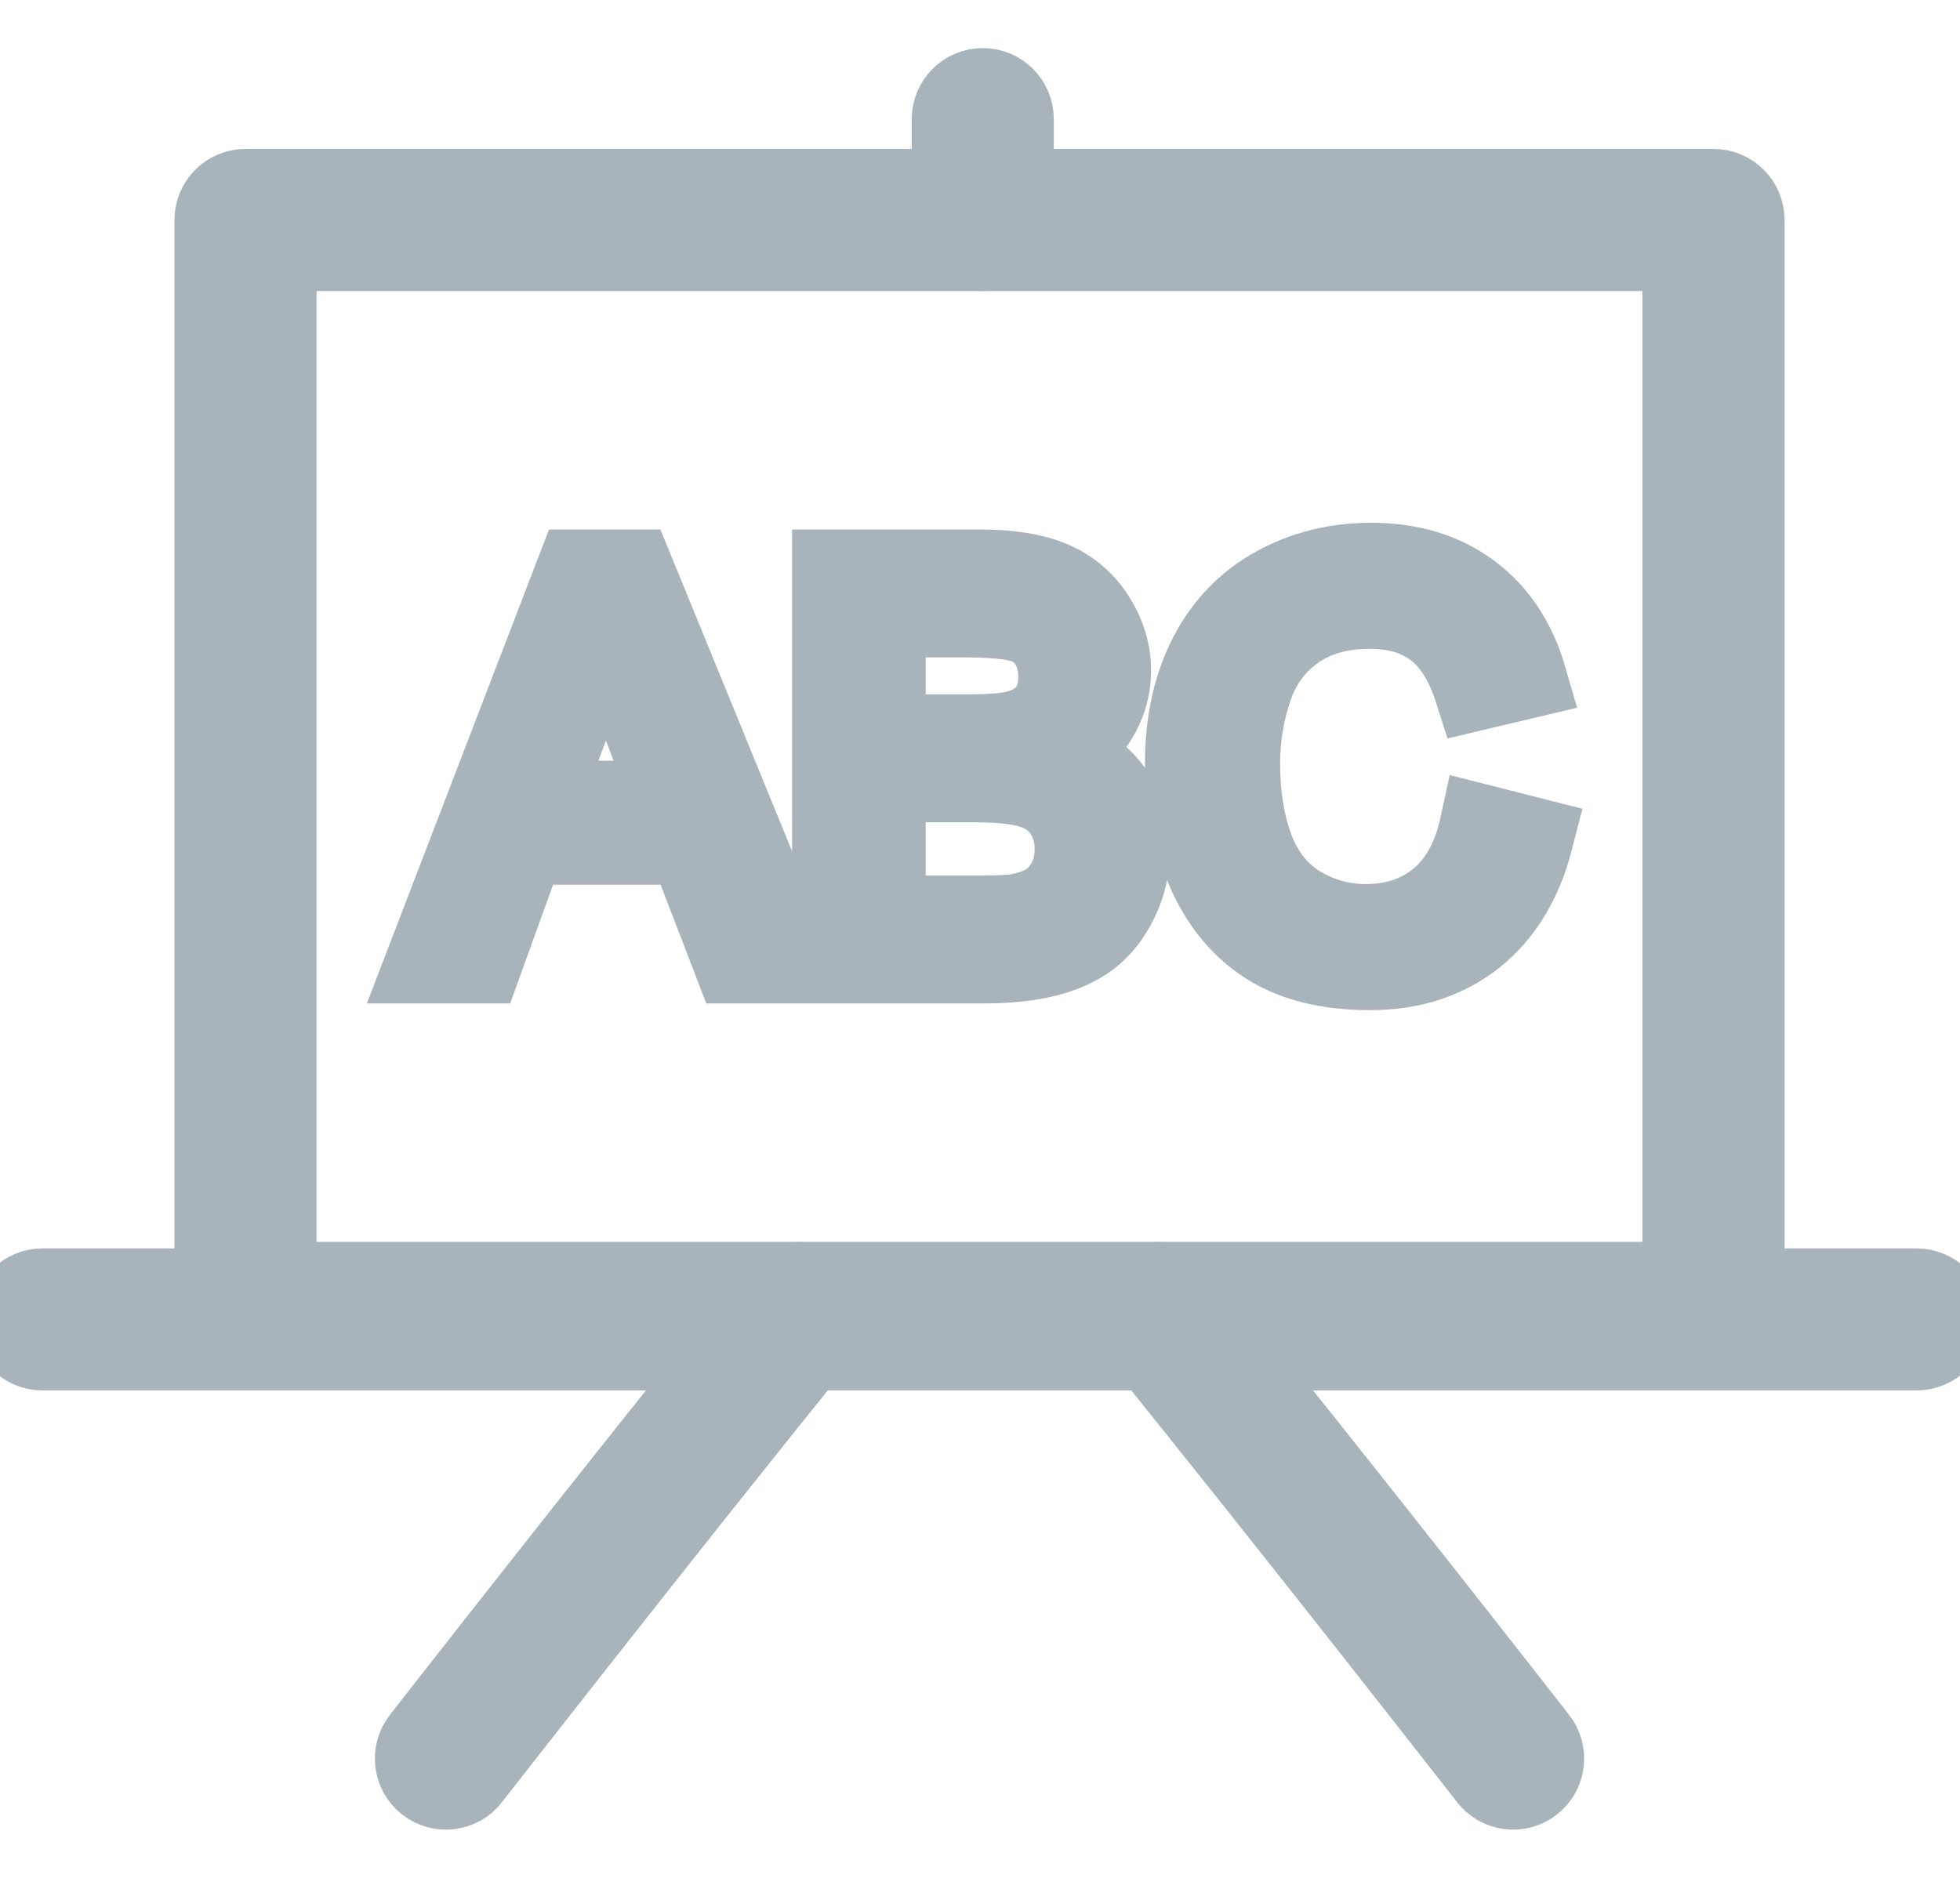 <svg
                    width="24"
                    height="23"
                    viewBox="0 0 24 23"
                    fill="none"
                    xmlns="http://www.w3.org/2000/svg"
                  >
                    <path
                      d="M3.006 2.324H20.982C21.186 2.324 21.352 2.49 21.352 2.695V16.081C21.352 16.285 21.186 16.451 20.982 16.451H3.006C2.802 16.451 2.636 16.285 2.636 16.081V2.695C2.636 2.49 2.802 2.324 3.006 2.324ZM20.611 3.065H3.376V15.71H20.611V3.065Z"
                      fill="#A8B4B9"
                      stroke="#A8B4B9"
                      strokeWidth="0.2"
                    />
                    <path
                      d="M10.072 16.313C10.201 16.155 10.177 15.923 10.019 15.794C9.861 15.666 9.628 15.69 9.5 15.848C7.504 18.313 5.175 21.304 5.168 21.312C5.043 21.474 5.072 21.706 5.233 21.831C5.395 21.957 5.627 21.928 5.752 21.766C5.759 21.758 8.142 18.698 10.072 16.313V16.313ZM14.488 15.848C14.36 15.69 14.127 15.666 13.969 15.794C13.811 15.923 13.787 16.155 13.916 16.313C15.846 18.698 18.229 21.758 18.236 21.766C18.361 21.928 18.593 21.957 18.755 21.831C18.916 21.706 18.945 21.474 18.82 21.312C18.813 21.304 16.484 18.313 14.488 15.848V15.848Z"
                      fill="#A8B4B9"
                      stroke="#A8B4B9"
                      strokeWidth="0.2"
                    />
                    <path
                      d="M0.52 15.79C0.316 15.79 0.15 15.956 0.15 16.16C0.15 16.365 0.316 16.53 0.52 16.53H23.468C23.672 16.53 23.838 16.365 23.838 16.16C23.838 15.956 23.672 15.79 23.468 15.79H0.52V15.79ZM12.404 1.459C12.404 1.255 12.238 1.089 12.034 1.089C11.829 1.089 11.664 1.255 11.664 1.459V2.695C11.664 2.899 11.829 3.065 12.034 3.065C12.238 3.065 12.404 2.899 12.404 2.695V1.459ZM5.22 11.79L7.066 6.985H7.751L9.717 11.79H8.992L8.432 10.335H6.422L5.896 11.79H5.22V11.79ZM6.606 9.817H8.236L7.734 8.486C7.582 8.082 7.467 7.75 7.394 7.489C7.332 7.798 7.246 8.104 7.134 8.408L6.606 9.817H6.606ZM10.199 11.79V6.985H12.002C12.369 6.985 12.663 7.034 12.885 7.13C13.108 7.228 13.281 7.378 13.406 7.58C13.532 7.782 13.595 7.993 13.595 8.214C13.595 8.419 13.54 8.613 13.428 8.794C13.317 8.975 13.148 9.122 12.923 9.234C13.214 9.319 13.437 9.464 13.593 9.669C13.75 9.875 13.828 10.118 13.828 10.397C13.828 10.622 13.78 10.832 13.685 11.025C13.59 11.219 13.472 11.367 13.332 11.473C13.193 11.578 13.017 11.656 12.807 11.71C12.596 11.764 12.338 11.79 12.031 11.79H10.199V11.79ZM10.835 9.004H11.875C12.155 9.004 12.358 8.985 12.481 8.948C12.642 8.9 12.764 8.821 12.846 8.709C12.927 8.597 12.969 8.457 12.969 8.289C12.969 8.131 12.931 7.99 12.855 7.869C12.777 7.747 12.668 7.664 12.527 7.619C12.385 7.574 12.141 7.552 11.795 7.552H10.835V9.004L10.835 9.004ZM10.835 11.223H12.031C12.237 11.223 12.382 11.215 12.464 11.201C12.611 11.174 12.733 11.13 12.831 11.069C12.93 11.008 13.01 10.919 13.074 10.802C13.137 10.685 13.169 10.551 13.169 10.397C13.169 10.218 13.123 10.063 13.031 9.93C12.94 9.798 12.812 9.705 12.649 9.651C12.487 9.598 12.252 9.572 11.946 9.572H10.835V11.223V11.223ZM18.131 10.105L18.768 10.267C18.635 10.788 18.394 11.186 18.048 11.461C17.701 11.736 17.279 11.872 16.777 11.872C16.259 11.872 15.839 11.767 15.514 11.556C15.19 11.345 14.943 11.04 14.774 10.64C14.605 10.24 14.52 9.81 14.52 9.351C14.52 8.851 14.615 8.415 14.806 8.042C14.997 7.67 15.269 7.387 15.623 7.193C15.975 6.999 16.363 6.903 16.788 6.903C17.269 6.903 17.672 7.025 18 7.27C18.328 7.515 18.556 7.859 18.685 8.303L18.06 8.451C17.948 8.1 17.787 7.846 17.574 7.686C17.363 7.526 17.096 7.447 16.774 7.447C16.405 7.447 16.097 7.535 15.849 7.712C15.6 7.89 15.426 8.127 15.326 8.426C15.226 8.724 15.175 9.031 15.175 9.348C15.175 9.757 15.235 10.113 15.353 10.419C15.473 10.723 15.657 10.951 15.909 11.102C16.161 11.253 16.433 11.328 16.726 11.328C17.082 11.328 17.383 11.225 17.63 11.021C17.877 10.815 18.044 10.509 18.131 10.105L18.131 10.105Z"
                      fill="#A8B4B9"
                      stroke="#A8B4B9"
                      strokeWidth="0.2"
                    />
                  </svg>
